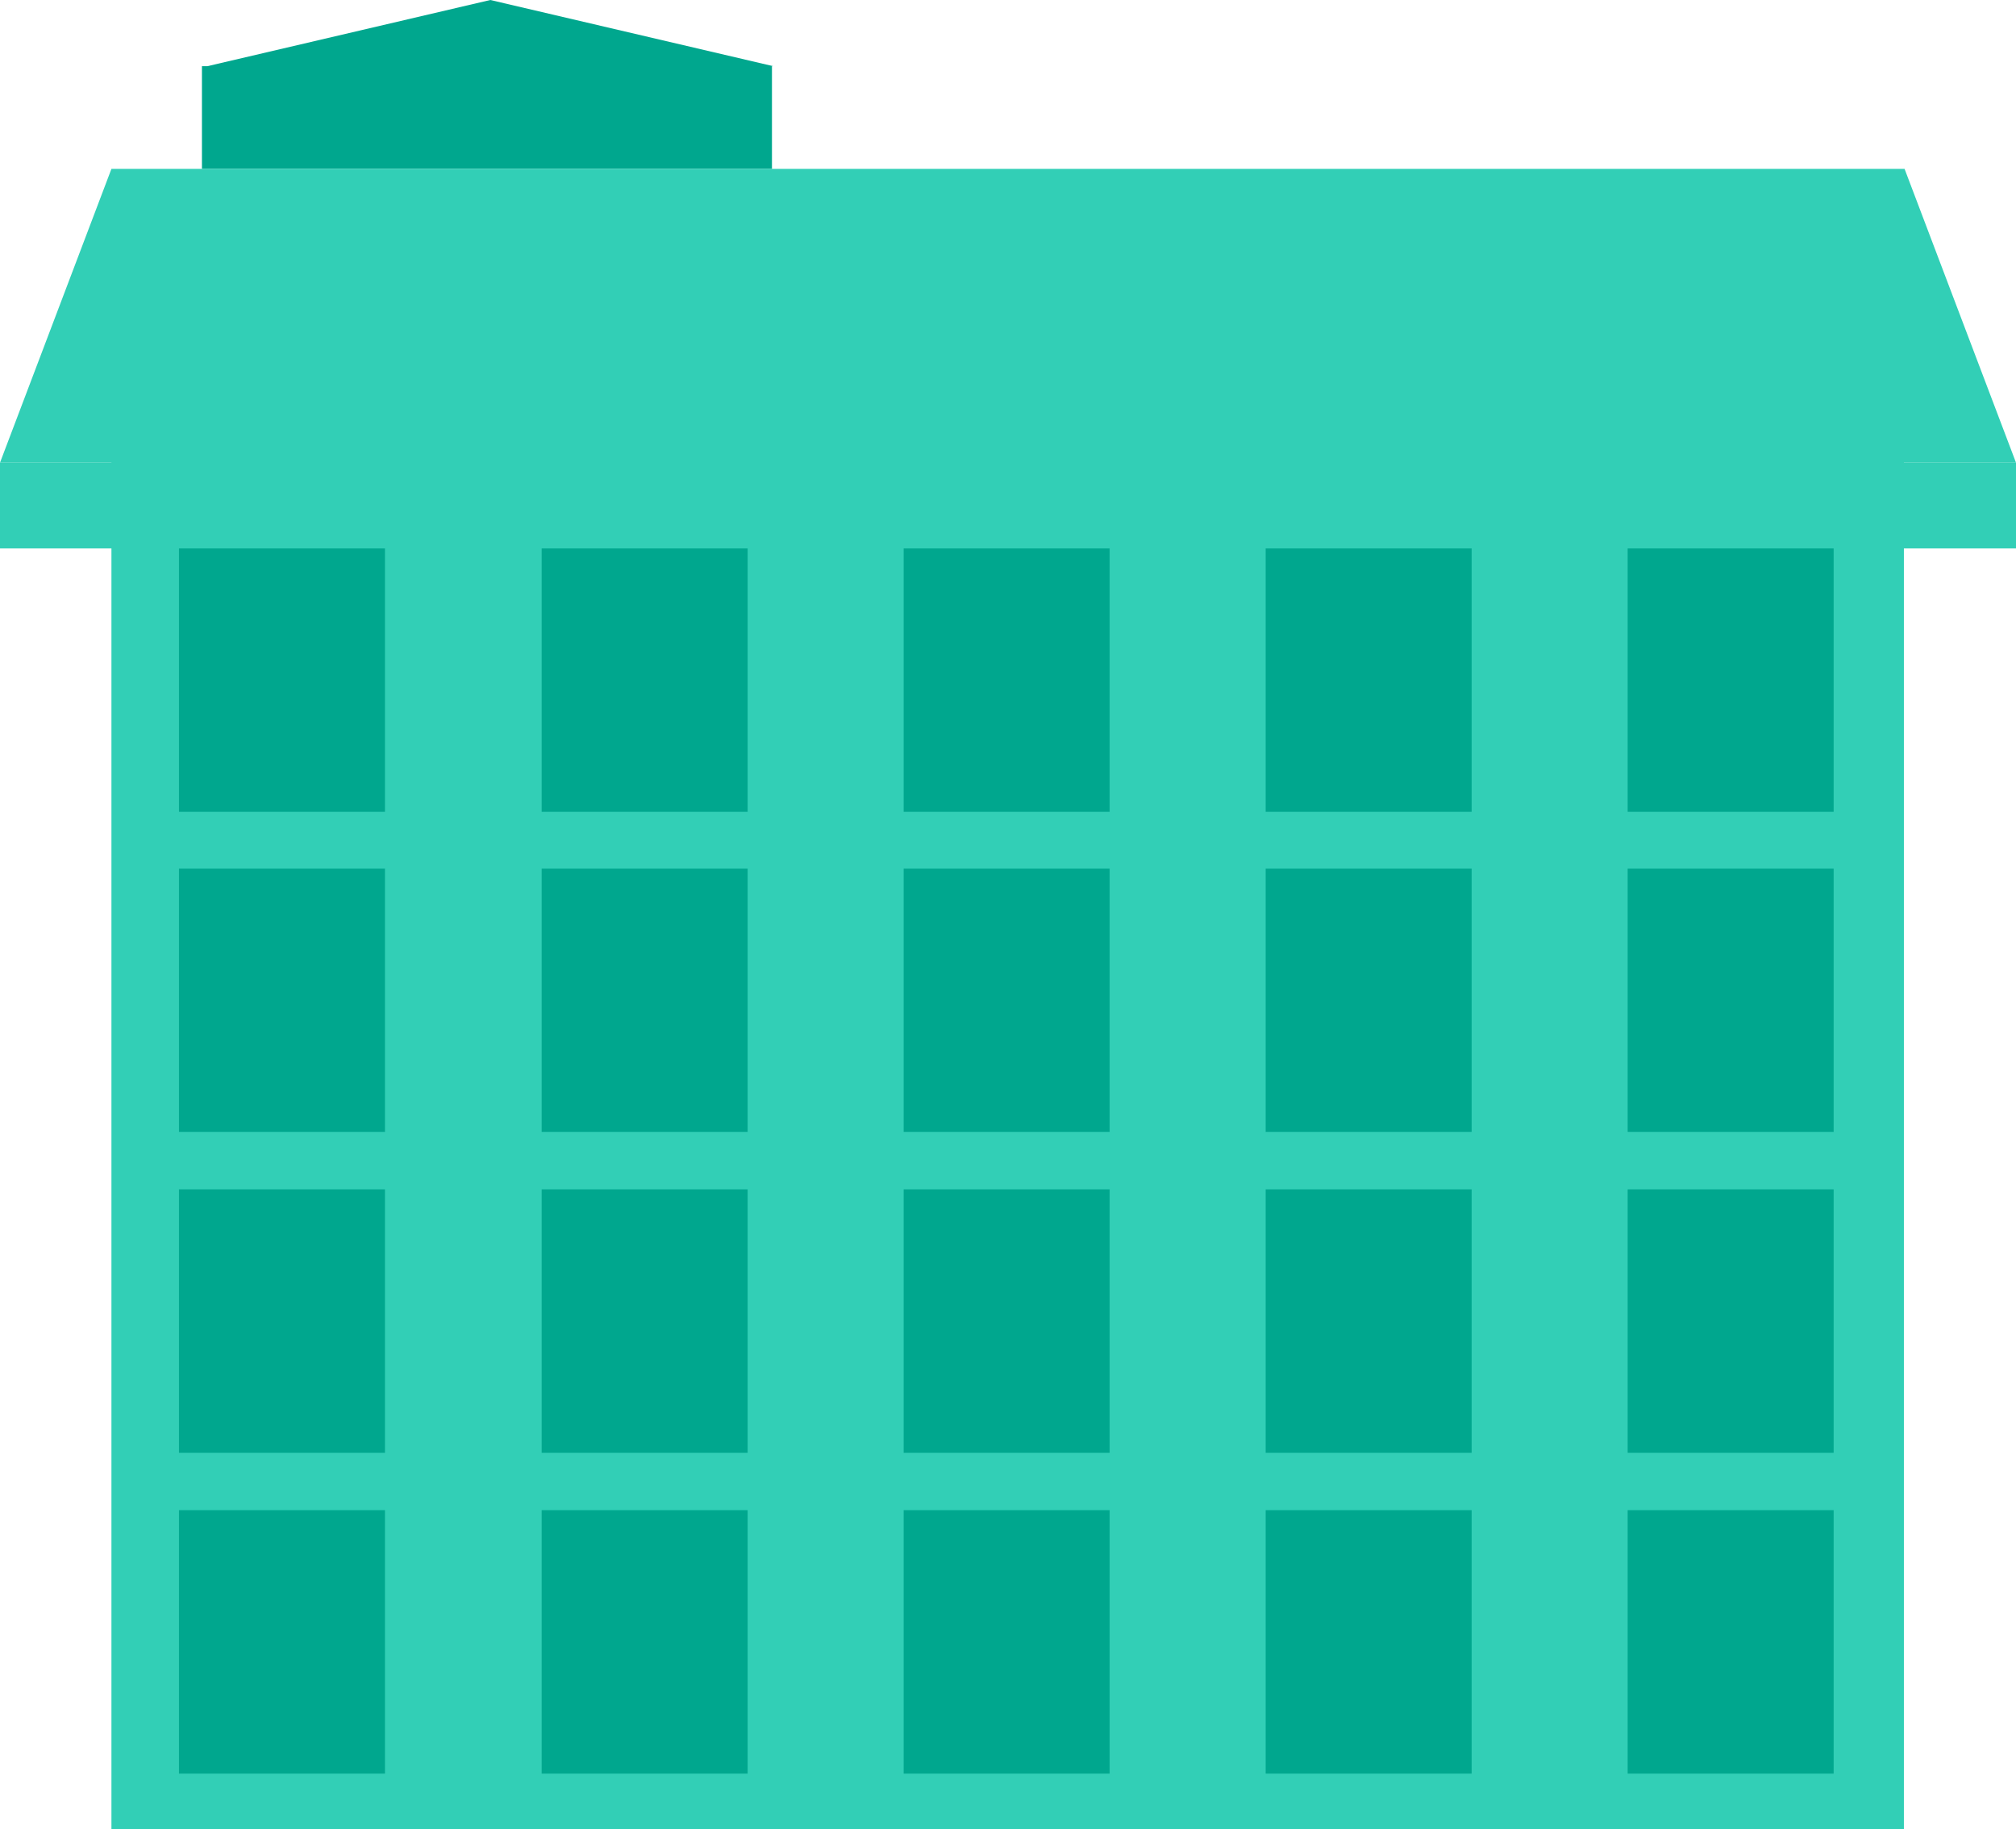 <svg xmlns="http://www.w3.org/2000/svg" width="298.5" height="270.8" viewBox="0 0 298.5 270.8"><path fill="#00A78E" d="M114.5 9.8L72.6 0 30.7 9.8h-.8V25h84.4V9.8"/><path fill="#32CFB6" d="M16.5 68.5h265.4v202.3H16.5zm282 0H0L16.5 25H282"/><path fill="#32CFB6" d="M0 68.5h298.5v12.7H0z"/><path d="M26.5 81.2H57v39H26.5zm53.7 0h30.5v39H80.2zm53.6 0h30.5v39h-30.5zm53.6 0h30.5v39h-30.5zm53.6 0h30.5v39H241zM26.5 128.6H57v39H26.5zm53.7 0h30.5v39H80.2zm53.6 0h30.5v39h-30.5zm53.6 0h30.5v39h-30.5zm53.6 0h30.5v39H241zM26.5 176.1H57v39H26.5zm53.7 0h30.5v39H80.2zm53.6 0h30.5v39h-30.5zm53.6 0h30.5v39h-30.5zm53.6 0h30.5v39H241zM26.5 223.6H57v39H26.5zm53.7 0h30.5v39H80.2zm53.6 0h30.5v39h-30.5zm53.6 0h30.5v39h-30.5zm53.6 0h30.5v39H241z" fill="#00A78E"/></svg>